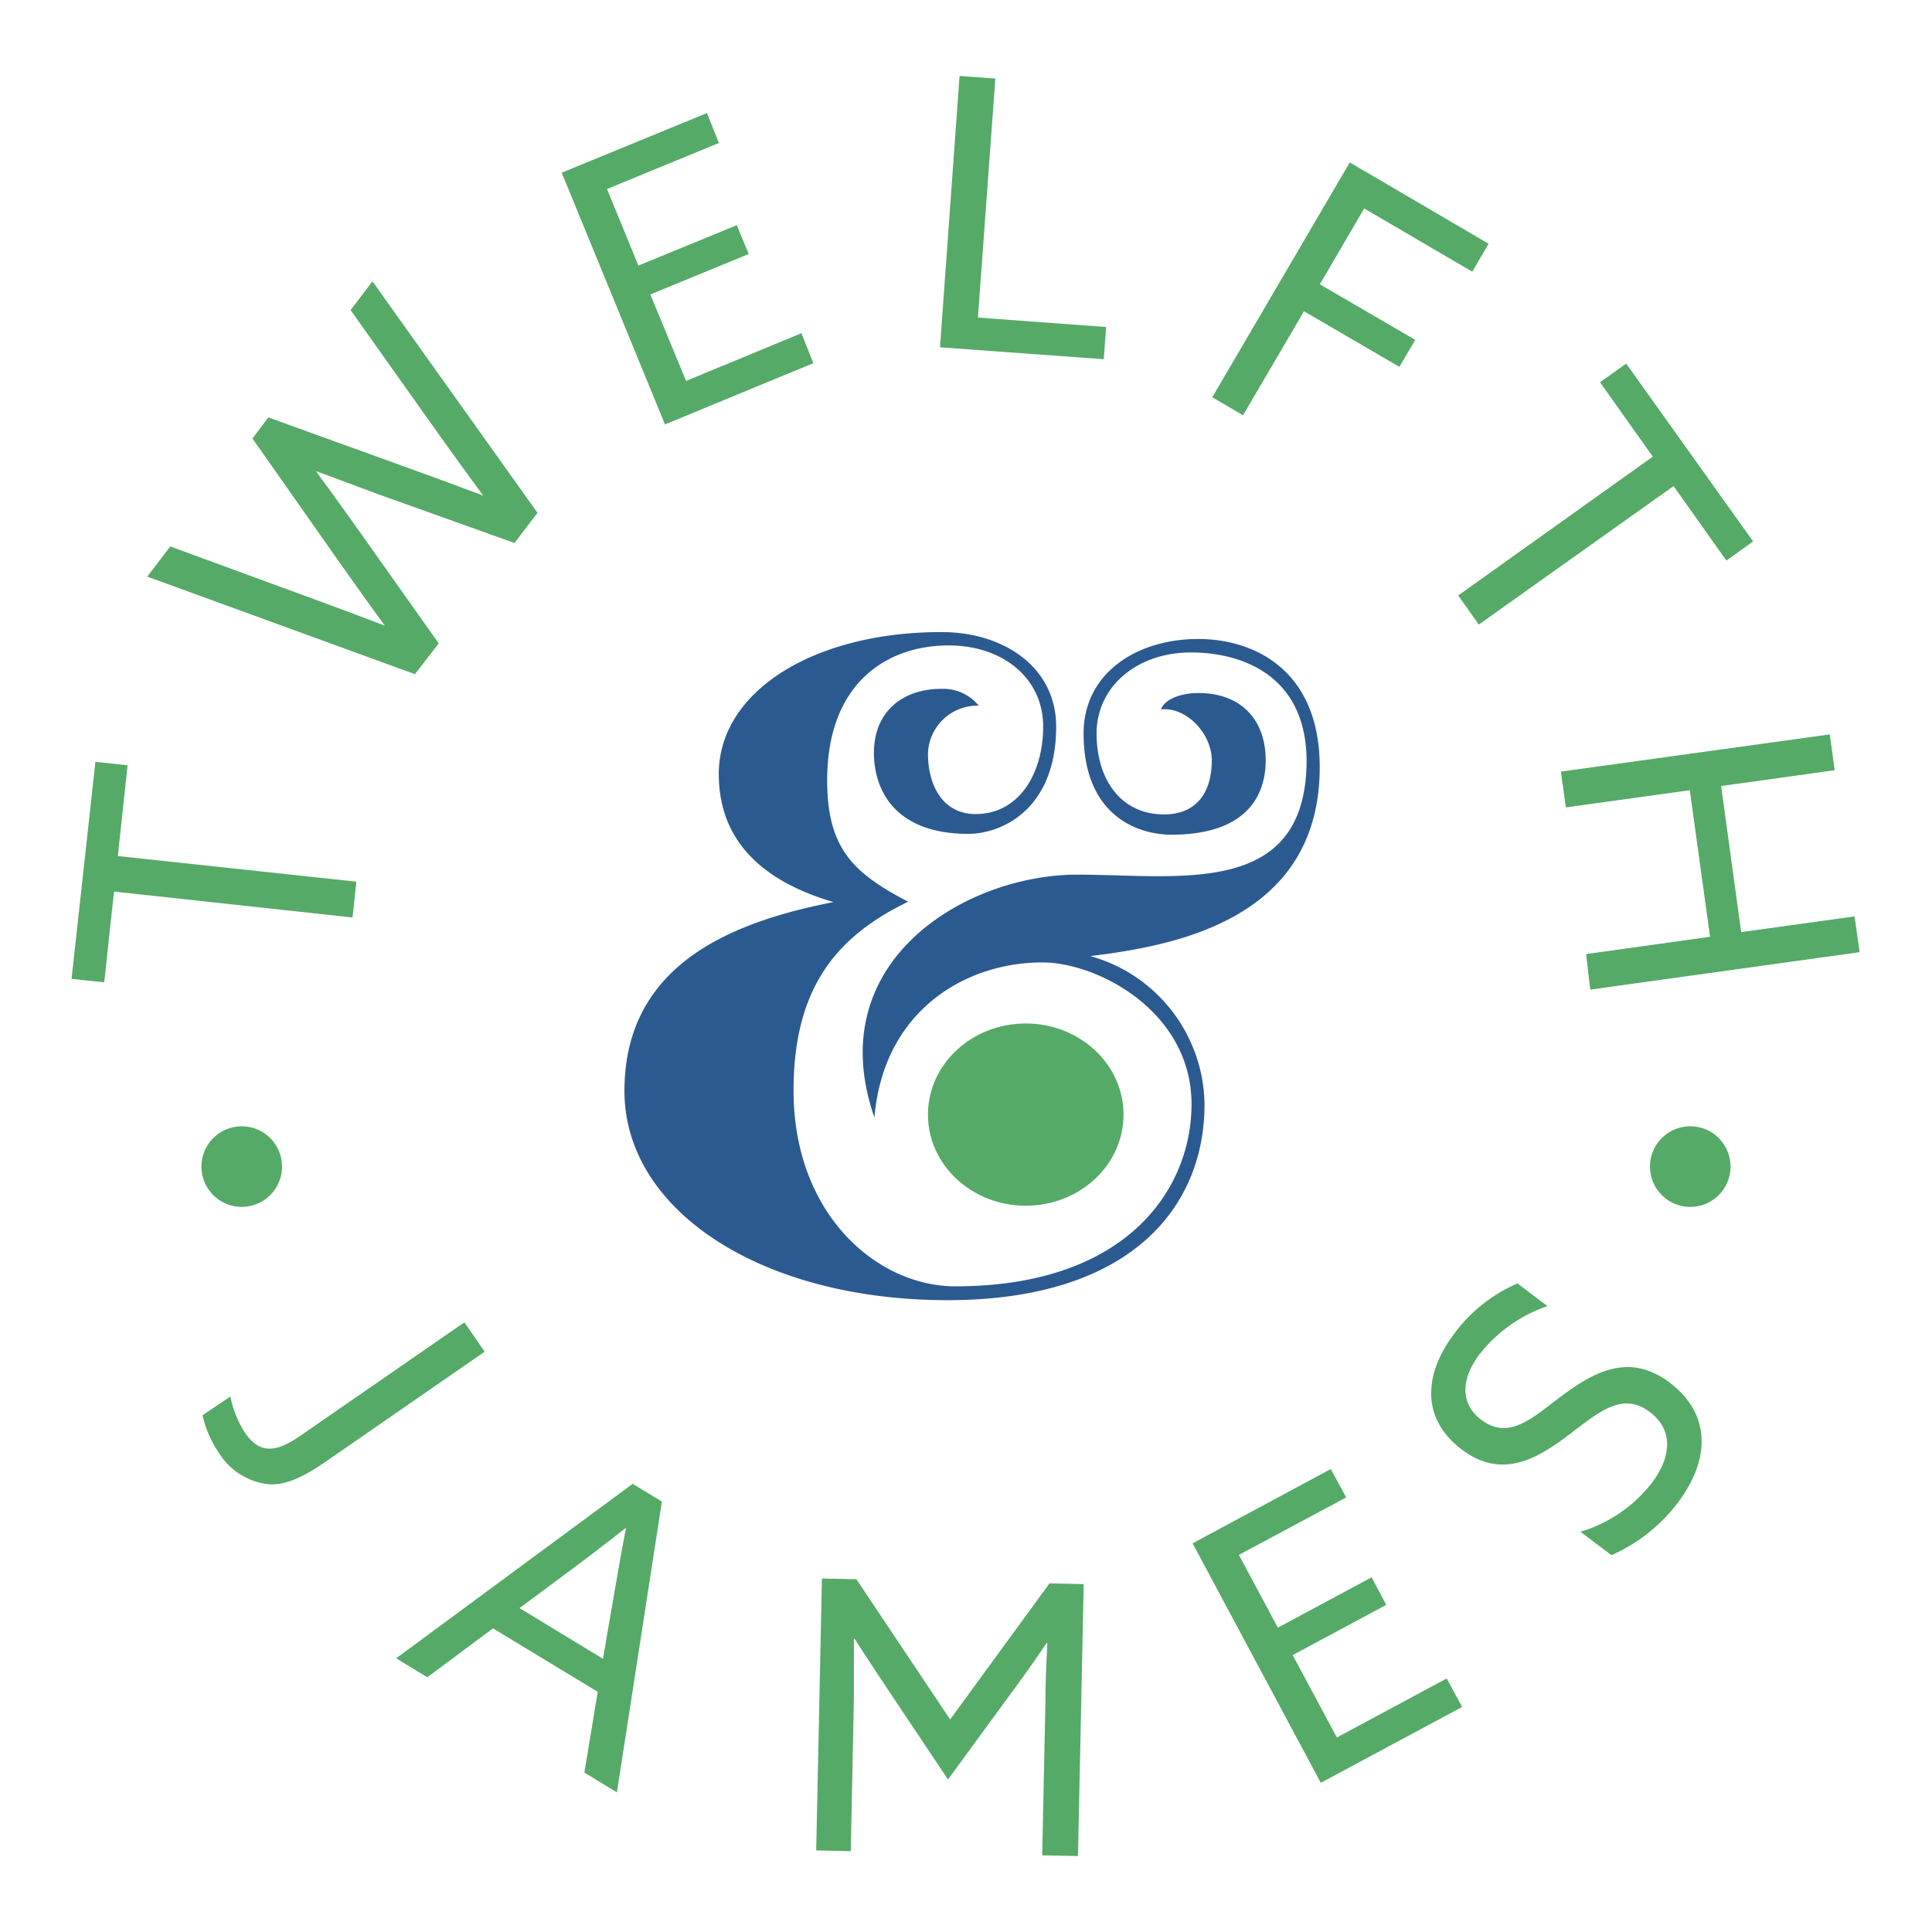 <svg id="Layer_1" data-name="Layer 1" xmlns="http://www.w3.org/2000/svg" viewBox="0 0 162 162"><defs><style>.cls-1{fill:#2b5a91;}.cls-2{fill:#55aa67;}</style></defs><path class="cls-1" d="M99.87,54.71c-4.58,0-7.92,2.9-7.92,6.79s2.06,6.79,5.66,6.79c2.68,0,4-1.8,4-4.53,0-2.3-2.21-4.53-4.26-4.27.28-.84,1.64-1.38,3.13-1.38,3.57,0,5.65,2.22,5.65,5.65,0,2.94-1.59,6.23-7.92,6.23-2.72,0-7.35-1.52-7.35-8.49,0-5,4.38-7.92,9.62-7.92,4.61,0,10.18,2.54,10.18,10.75,0,12.93-12.48,15-19.23,15.84A13.07,13.07,0,0,1,101,92.61c0,8.6-6.17,16.41-21.55,16.41-15.62,0-27.09-7.53-27.09-17.54,0-10.84,9.41-14.24,17.53-15.84C65,74.21,60.27,71.26,60.27,64.9,60.27,58,68.18,53,78.94,53c5.24,0,9.62,2.95,9.62,7.92,0,7-4.63,9-7.36,9-6.32,0-7.92-3.85-7.92-6.79,0-3.43,2.37-5.37,5.66-5.37a3.84,3.84,0,0,1,3.13,1.41,4.15,4.15,0,0,0-4.26,4c0,2.73,1.27,5.09,4,5.09,3.6,0,5.66-3.34,5.66-7.35s-3.35-6.79-7.92-6.79c-5.17,0-10.19,3.14-10.19,11.31,0,5.72,2.19,7.78,6.79,10.18-6,2.9-9.61,7.21-9.61,15.84,0,10.37,7,16.41,13.57,16.41,14.31,0,19.8-8.09,19.8-15.28,0-7.74-7.84-11.88-12.52-11.88-6.39,0-13.3,4-14.07,13-4.55-13.09,7.67-20.36,17-20.36,8.56,0,19.24,2,19.24-9.62C109.49,56.61,104.11,54.71,99.87,54.71Z"/><ellipse class="cls-2" cx="86.01" cy="93.46" rx="8.2" ry="7.64"/><path class="cls-2" d="M9.56,74.76l-.82,7.61L6,82.08l2-18.2,2.7.29-.82,7.61,20,2.15-.32,3Z"/><path class="cls-2" d="M12.35,48.35l1.93-2.53,12.13,4.45c1.89.69,3.92,1.45,5.82,2.18l0-.05c-1.21-1.63-2.43-3.36-3.65-5.08L21.17,36.77,22.5,35l12.17,4.4c2,.72,3.88,1.41,5.85,2.16l0,0c-1.21-1.64-2.48-3.4-3.67-5.06L29.4,26l1.83-2.41L45.07,43l-1.93,2.53L31.71,41.44q-2.66-1-5.18-1.93l0,.05c1.07,1.45,2.18,3,3.26,4.51l7,9.88-2,2.58Z"/><path class="cls-2" d="M47.1,14.48l12.18-5,1,2.51L50.9,15.85l2.63,6.42,8.25-3.39,1,2.42-8.25,3.39,3,7.25,9.67-4,1,2.51L55.76,35.59Z"/><path class="cls-2" d="M80.46,6.37l3,.22L82,26.63l10.75.79-.2,2.7-13.73-1Z"/><path class="cls-2" d="M113.18,13.62l11.64,6.82-1.37,2.34-9.06-5.3-3.72,6.36,8,4.66-1.33,2.26-8-4.66-5.11,8.72-2.58-1.51Z"/><path class="cls-2" d="M138.59,38.29l-4.43-6.24,2.2-1.56L147,45.4,144.76,47l-4.43-6.24L124,52.37l-1.73-2.44Z"/><path class="cls-2" d="M153.43,61.58l.41,3-9.52,1.33L146,78.16l9.51-1.32.42,3-22.59,3.14L133,80l10.39-1.45-1.7-12.29-10.39,1.44-.42-3Z"/><path class="cls-2" d="M19.32,117.1a8.68,8.68,0,0,0,1.25,3.08c1.39,2,2.93,1.42,4.92,0l13.45-9.3,1.7,2.46-13.31,9.21c-2.23,1.54-3.61,2-4.86,1.9a5.63,5.63,0,0,1-4.15-2.68,9.23,9.23,0,0,1-1.34-3.1Z"/><path class="cls-2" d="M53.05,124.42l2.45,1.49-3.77,24.38L49,148.63l1.12-6.77-8.78-5.32-5.51,4.1-2.61-1.59Zm-9.49,10.42,7,4.25.86-5c.33-1.93.69-4,1.07-5.94l-.06,0c-1.56,1.23-3.2,2.48-4.89,3.74Z"/><path class="cls-2" d="M74.67,142c-1-1.51-2-3-3-4.57l-.07,0c0,1.35,0,3.09,0,4.94l-.26,12.85-2.9-.06.48-22.8,2.89.06,7.86,11.76L88,132.77l2.87.06-.48,22.8-3-.06.27-12.85c0-1.86.1-3.59.16-4.95l-.06,0c-1,1.49-2.08,3-3.15,4.44l-5.12,7Z"/><path class="cls-2" d="M100,129.41l11.59-6.23,1.29,2.38-9,4.82,3.27,6.1,7.86-4.22,1.23,2.31-7.85,4.21,3.71,6.91,9.21-4.95,1.29,2.39-11.85,6.36Z"/><path class="cls-2" d="M132.52,128.44a11.91,11.91,0,0,0,6-4.11c1.63-2.16,1.81-4.44-.18-5.93-2.34-1.77-4.35.07-6.84,1.95-2.66,2-5.59,3.71-8.92,1.2s-3.31-6.17-.64-9.72a12.91,12.91,0,0,1,5.3-4.21l2.52,1.9a12.22,12.22,0,0,0-5.67,4c-1.54,2-1.74,4.14.13,5.54,2.26,1.71,4.23-.12,6.53-1.86,2.75-2.07,5.78-3.89,9.25-1.27s3.44,6.42.69,10.07a14.06,14.06,0,0,1-5.57,4.4Z"/><circle class="cls-2" cx="20.27" cy="97.82" r="3.38"/><circle class="cls-2" cx="141.73" cy="97.82" r="3.38"/></svg>